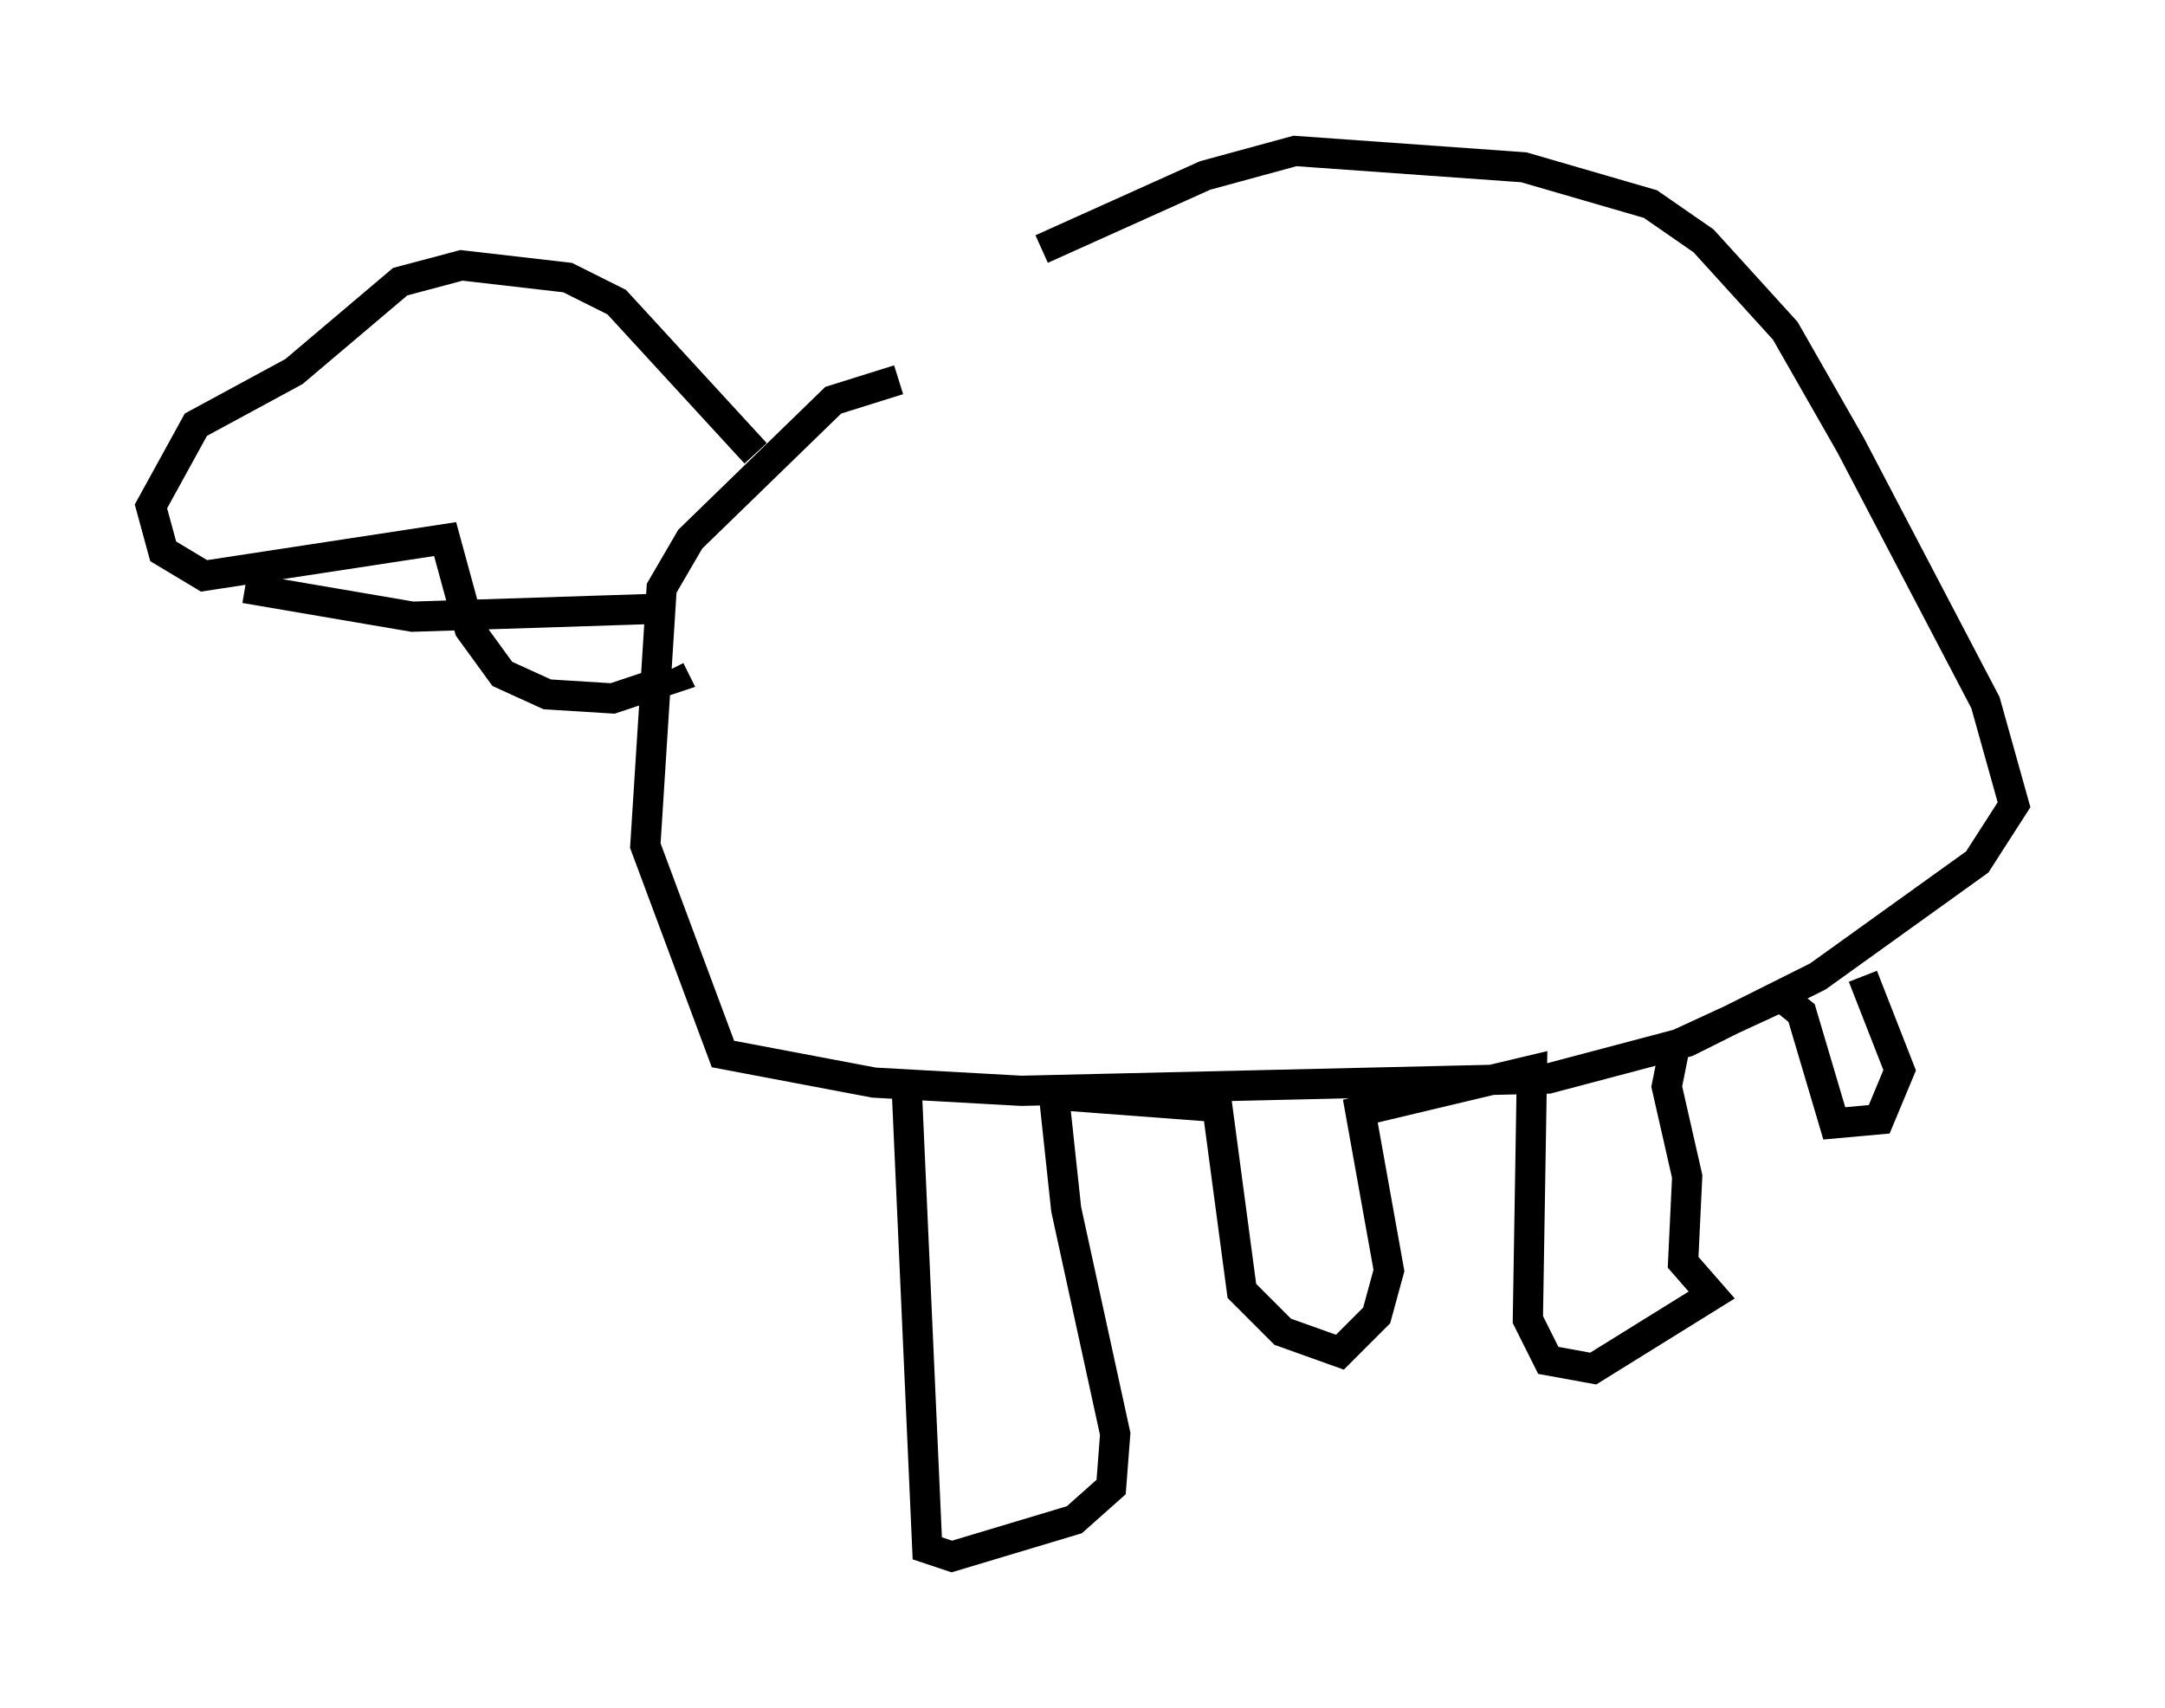 <?xml version="1.0" encoding="utf-8" ?>
<svg baseProfile="full" height="56.549" version="1.1" width="71.704" xmlns="http://www.w3.org/2000/svg" xmlns:ev="http://www.w3.org/2001/xml-events" xmlns:xlink="http://www.w3.org/1999/xlink"><defs /><rect fill="white" height="56.549" width="71.704" x="0" y="0" /><path d="M29.222, 12.036 m5.277, -3.789 l5.413, -2.436 2.977, -0.812 l7.578, 0.541 4.195, 1.218 l1.759, 1.218 2.706, 2.977 l2.165, 3.789 4.465, 8.525 l0.947, 3.383 -1.218, 1.894 l-5.277, 3.789 -4.33, 2.165 l-4.601, 1.218 -17.456, 0.406 l-4.871, -0.271 -5.007, -0.947 l-2.571, -6.901 0.541, -8.525 l0.947, -1.624 4.736, -4.601 l2.165, -0.677 m-4.736, 2.436 l-4.601, -5.007 -1.624, -0.812 l-3.518, -0.406 -2.03, 0.541 l-3.518, 2.977 -3.248, 1.759 l-1.488, 2.706 0.406, 1.488 l1.353, 0.812 7.984, -1.218 l0.812, 2.977 1.083, 1.488 l1.488, 0.677 2.165, 0.135 l2.03, -0.677 -0.135, -0.271 m-14.073, -2.706 l5.548, 0.947 8.39, -0.271 m7.984, 15.967 l0.677, 15.155 0.812, 0.271 l4.059, -1.218 1.218, -1.083 l0.135, -1.759 -1.624, -7.442 l-0.406, -3.789 5.413, 0.406 l0.812, 6.089 1.353, 1.353 l1.894, 0.677 1.218, -1.218 l0.406, -1.488 -0.947, -5.277 l5.683, -1.353 -0.135, 8.254 l0.677, 1.353 1.488, 0.271 l3.924, -2.436 -0.947, -1.083 l0.135, -2.842 -0.677, -2.977 l0.271, -1.353 3.518, -1.624 l0.677, 0.541 1.083, 3.654 l1.488, -0.135 0.677, -1.624 l-1.218, -3.112 " fill="none" stroke="black" stroke-width="1" /></svg>